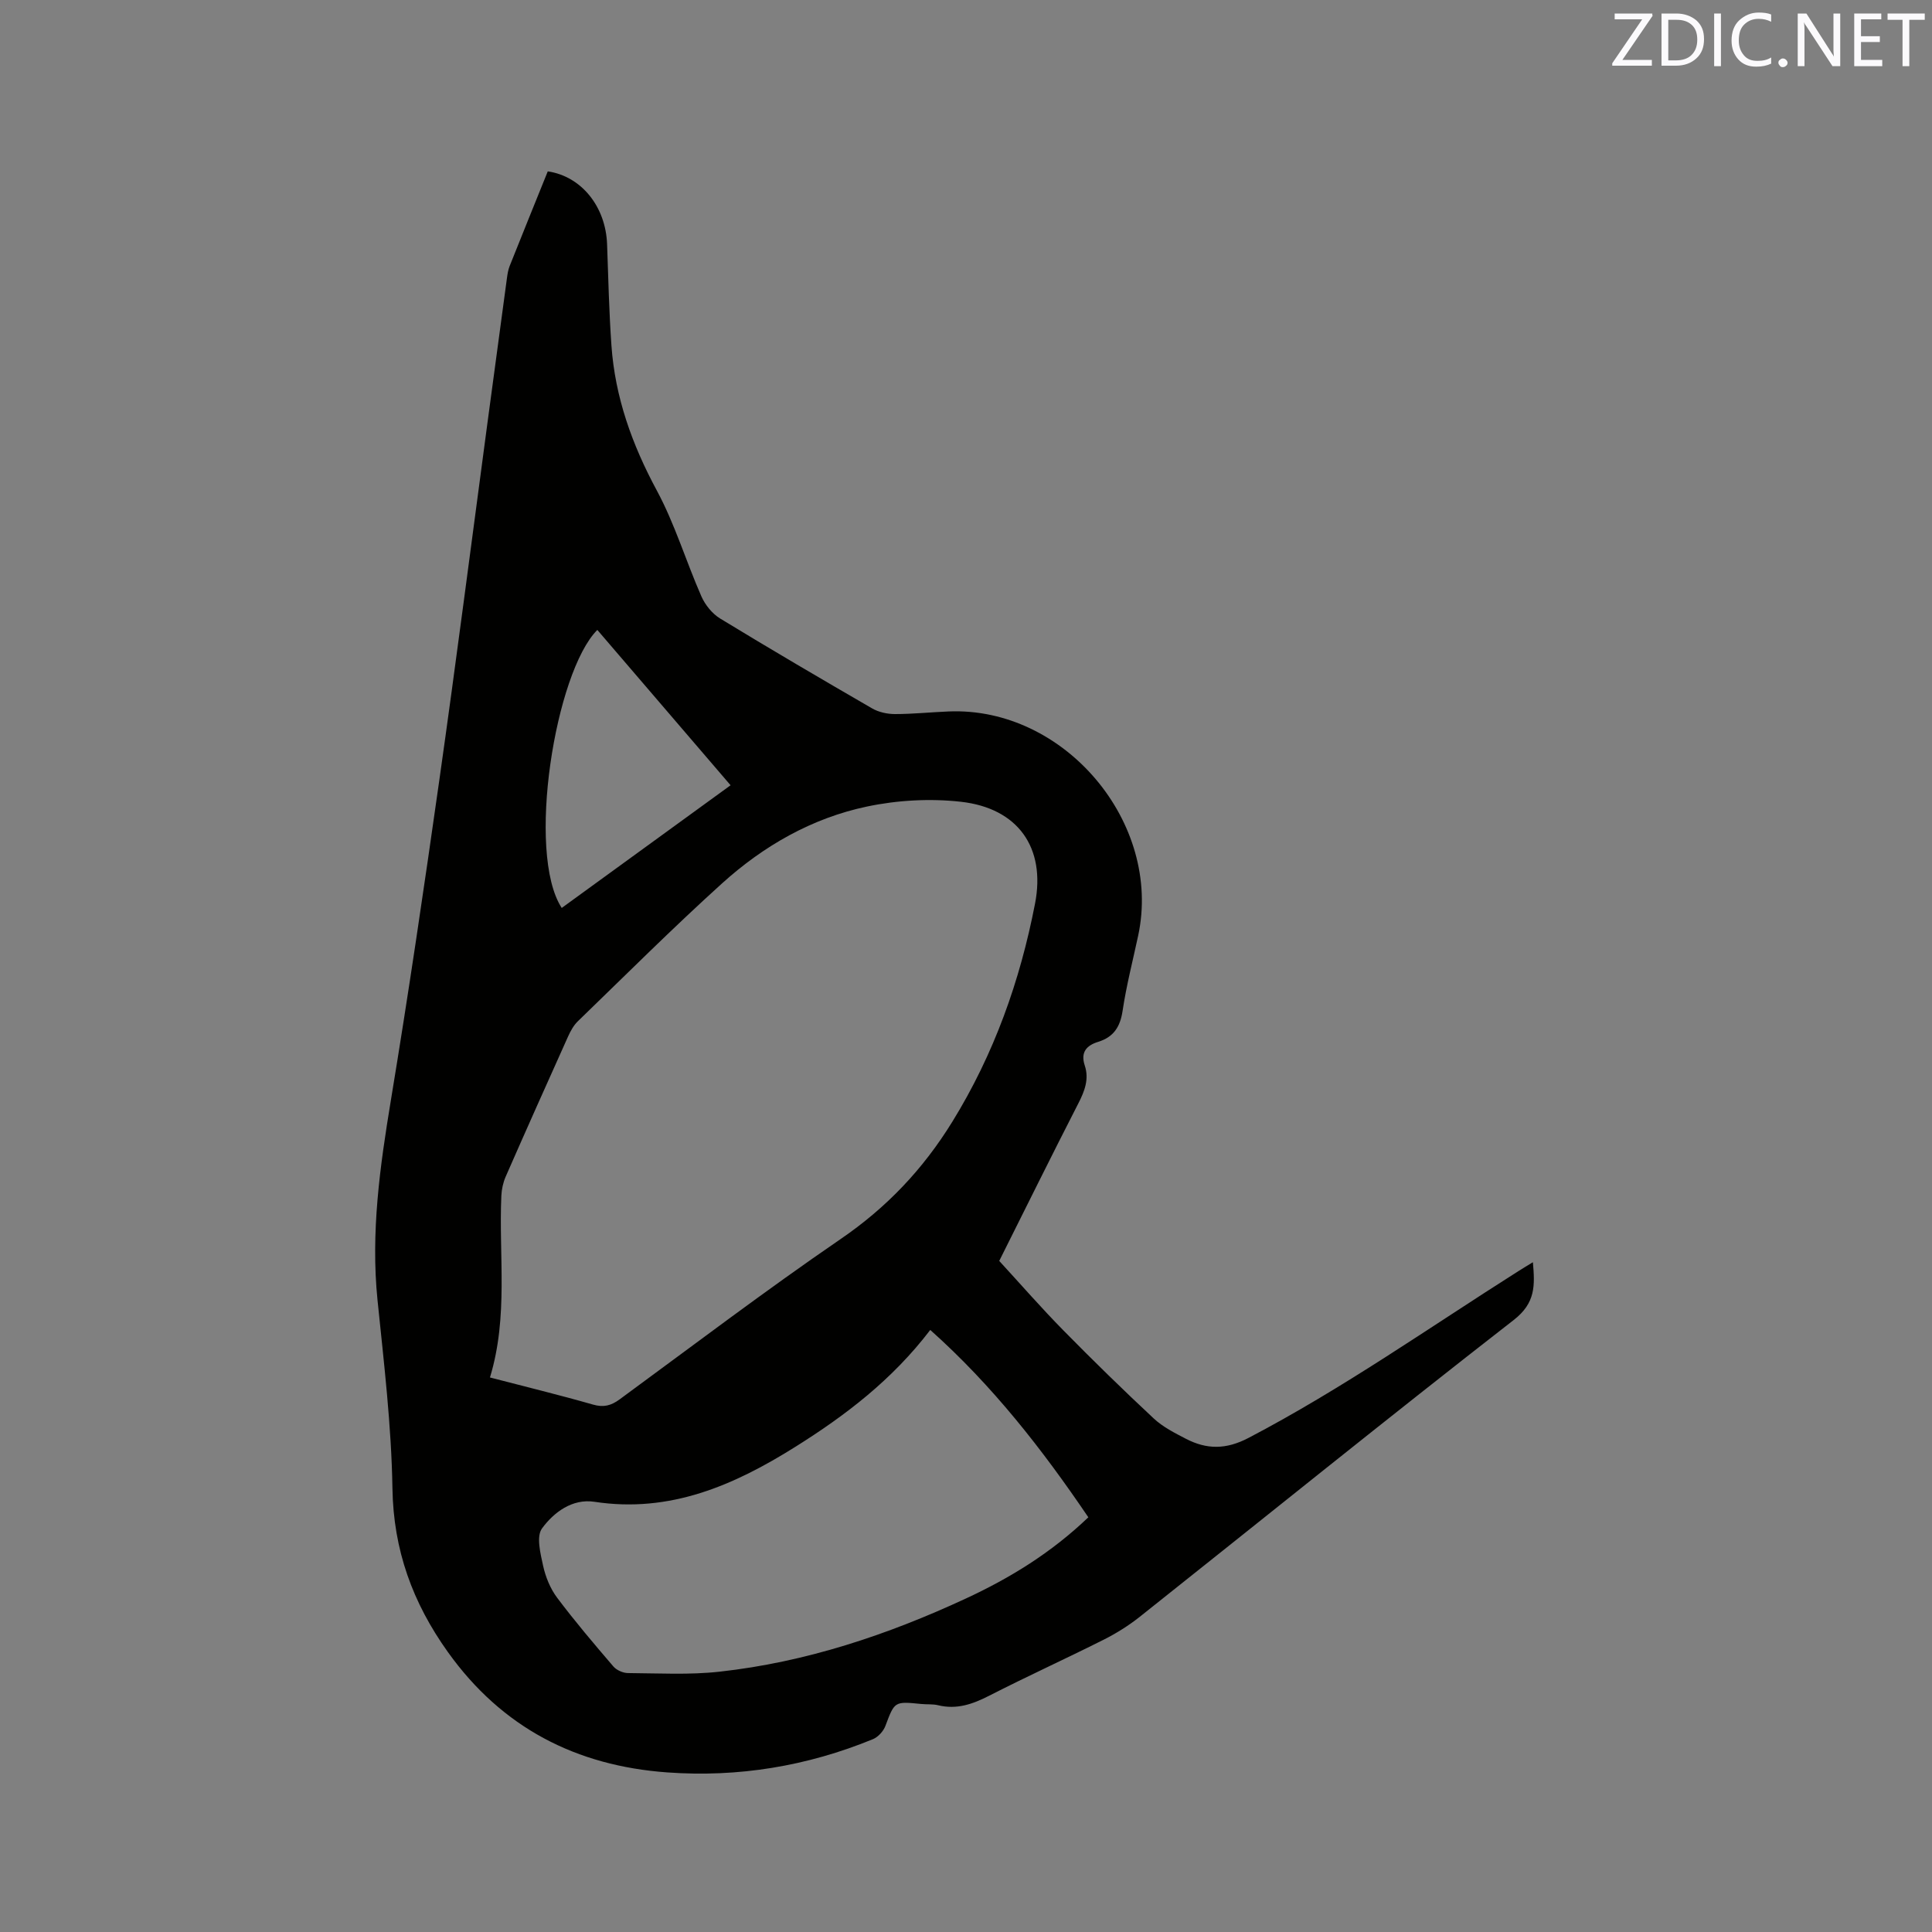 <svg enable-background="new 0 0 400 400" viewBox="0 0 400 400" xmlns="http://www.w3.org/2000/svg"><rect x="0" y="0" width="400" height="400" fill="#808080" stroke="none"/><path d="m113.41 35.48c7.01 1.03 12 7.34 12.28 15.08.25 6.99.41 13.98.9 20.96.75 10.73 4.28 20.54 9.4 30.04 3.74 6.94 6.03 14.64 9.22 21.9.78 1.78 2.25 3.6 3.89 4.6 10.4 6.34 20.91 12.5 31.45 18.6 1.36.79 3.15 1.18 4.74 1.18 3.7 0 7.4-.39 11.1-.54 23.97-1.02 44.29 23.03 39.25 46.44-1.11 5.18-2.44 10.32-3.22 15.55-.5 3.31-1.85 5.42-5.05 6.41-2.4.74-3.7 2.14-2.78 4.91.93 2.79-.02 5.28-1.33 7.83-5.5 10.74-10.85 21.56-16.38 32.62 4.43 4.82 8.74 9.77 13.34 14.44 6.09 6.19 12.3 12.26 18.65 18.18 1.9 1.77 4.35 3.01 6.69 4.22 4.28 2.21 8.27 2.24 12.9-.18 19.49-10.19 37.42-22.84 55.93-34.56.88-.56 1.77-1.09 2.98-1.83.42 4.81.58 8.42-3.97 11.96-26.02 20.24-51.65 40.98-77.46 61.48-2.3 1.82-4.85 3.41-7.47 4.73-7.85 3.94-15.85 7.58-23.67 11.58-3.42 1.75-6.72 2.91-10.58 1.97-1.11-.27-2.32-.14-3.48-.26-5.59-.56-5.51-.54-7.43 4.55-.41 1.09-1.5 2.29-2.56 2.73-13.64 5.6-27.89 7.95-42.58 6.89-18.85-1.36-34.21-9.22-45.42-24.89-7.32-10.23-11.3-21.15-11.5-33.94-.21-13-1.77-26-3.09-38.96-1.42-13.99.5-27.65 2.77-41.39 3.64-22.04 6.89-44.15 10.03-66.28 3.48-24.54 6.64-49.13 9.93-73.7 1.35-10.08 2.7-20.16 4.07-30.24.11-.83.25-1.69.55-2.46 2.59-6.5 5.21-12.96 7.9-19.62zm-11.97 249.71c7.44 1.94 14.42 3.63 21.32 5.61 2.21.64 3.76.22 5.52-1.07 15.2-11.15 30.23-22.56 45.78-33.21 9.55-6.54 17.04-14.44 23.11-24.28 8.65-14.02 14.02-29.16 17.12-45.14 2.26-11.61-3.54-19.77-15.32-21.1-6.4-.72-13.18-.34-19.49.99-11.37 2.39-21.4 8.14-29.98 15.9-10.21 9.23-19.96 18.97-29.86 28.55-.88.85-1.52 2.03-2.03 3.16-4.34 9.65-8.66 19.31-12.91 29-.53 1.22-.84 2.62-.9 3.95-.56 12.43 1.49 25-2.36 37.64zm123.89 28.95c-9.53-14.06-19.84-27.29-32.73-38.79-7.9 10.35-17.56 17.7-27.93 24.2-12.7 7.97-25.97 13.77-41.59 11.38-4.59-.7-8.41 2.17-10.86 5.51-1.22 1.66-.33 5.18.22 7.72.51 2.32 1.48 4.73 2.9 6.62 3.68 4.9 7.66 9.59 11.65 14.24.66.77 1.99 1.36 3.01 1.37 6.34.04 12.74.41 19.01-.29 17.83-1.97 34.68-7.59 50.89-15.11 9.16-4.24 17.71-9.47 25.43-16.85zm-109.03-126.16c11.61-8.44 23.21-16.87 34.96-25.4-9.41-10.97-18.49-21.56-27.59-32.16-8.7 8.69-14.78 46.17-7.37 57.56z" fill="#010100"/><g fill="#fbfafc"><path d="m342.2 3.2-6.3 9.2h6.1v1.2h-8.2v-.5l6.2-9.1h-5.7v-1.2h7.8v.4z"/><path d="m344 13.7v-10.9h3.1c1.6 0 3 .5 4.1 1.4 1.1 1 1.6 2.2 1.6 3.9s-.5 3-1.6 4-2.5 1.5-4.2 1.5h-3zm1.4-9.6v8.4h1.6c1.4 0 2.5-.4 3.2-1.1.8-.8 1.2-1.8 1.2-3.2s-.4-2.4-1.2-3.1-1.8-1-3.1-1z"/><path d="m356.3 2.8v10.9h-1.4v-10.9z"/><path d="m366.6 13.2c-.8.4-1.8.6-3 .6-1.6 0-2.8-.5-3.7-1.5s-1.4-2.3-1.4-3.9c0-1.7.5-3.2 1.6-4.2s2.4-1.6 4-1.6c1 0 1.9.1 2.6.4v1.5c-.8-.4-1.6-.6-2.6-.6-1.2 0-2.2.4-3 1.2s-1.1 1.9-1.1 3.3c0 1.3.4 2.3 1.1 3.1s1.6 1.1 2.8 1.1c1.1 0 2-.2 2.8-.7v1.3z"/><path d="m368.2 13c0-.3.1-.5.3-.6.2-.2.4-.3.6-.3.3 0 .5.1.7.3s.3.4.3.6-.1.5-.3.6c-.2.2-.4.3-.7.3s-.5-.1-.6-.3c-.2-.2-.3-.4-.3-.6z"/><path d="m381.1 13.7h-1.7l-5.5-8.4c-.2-.2-.3-.5-.4-.7 0 .2.1.8.1 1.5v7.6h-1.4v-10.9h1.8l5.3 8.3c.3.4.4.6.4.8 0-.3-.1-.8-.1-1.6v-7.5h1.4v10.9z"/><path d="m389.7 13.7h-5.8v-10.9h5.6v1.2h-4.2v3.5h3.9v1.2h-3.9v3.7h4.4z"/><path d="m398.4 4.1h-3.1v9.6h-1.4v-9.6h-3.1v-1.3h7.7v1.3z"/></g></svg>